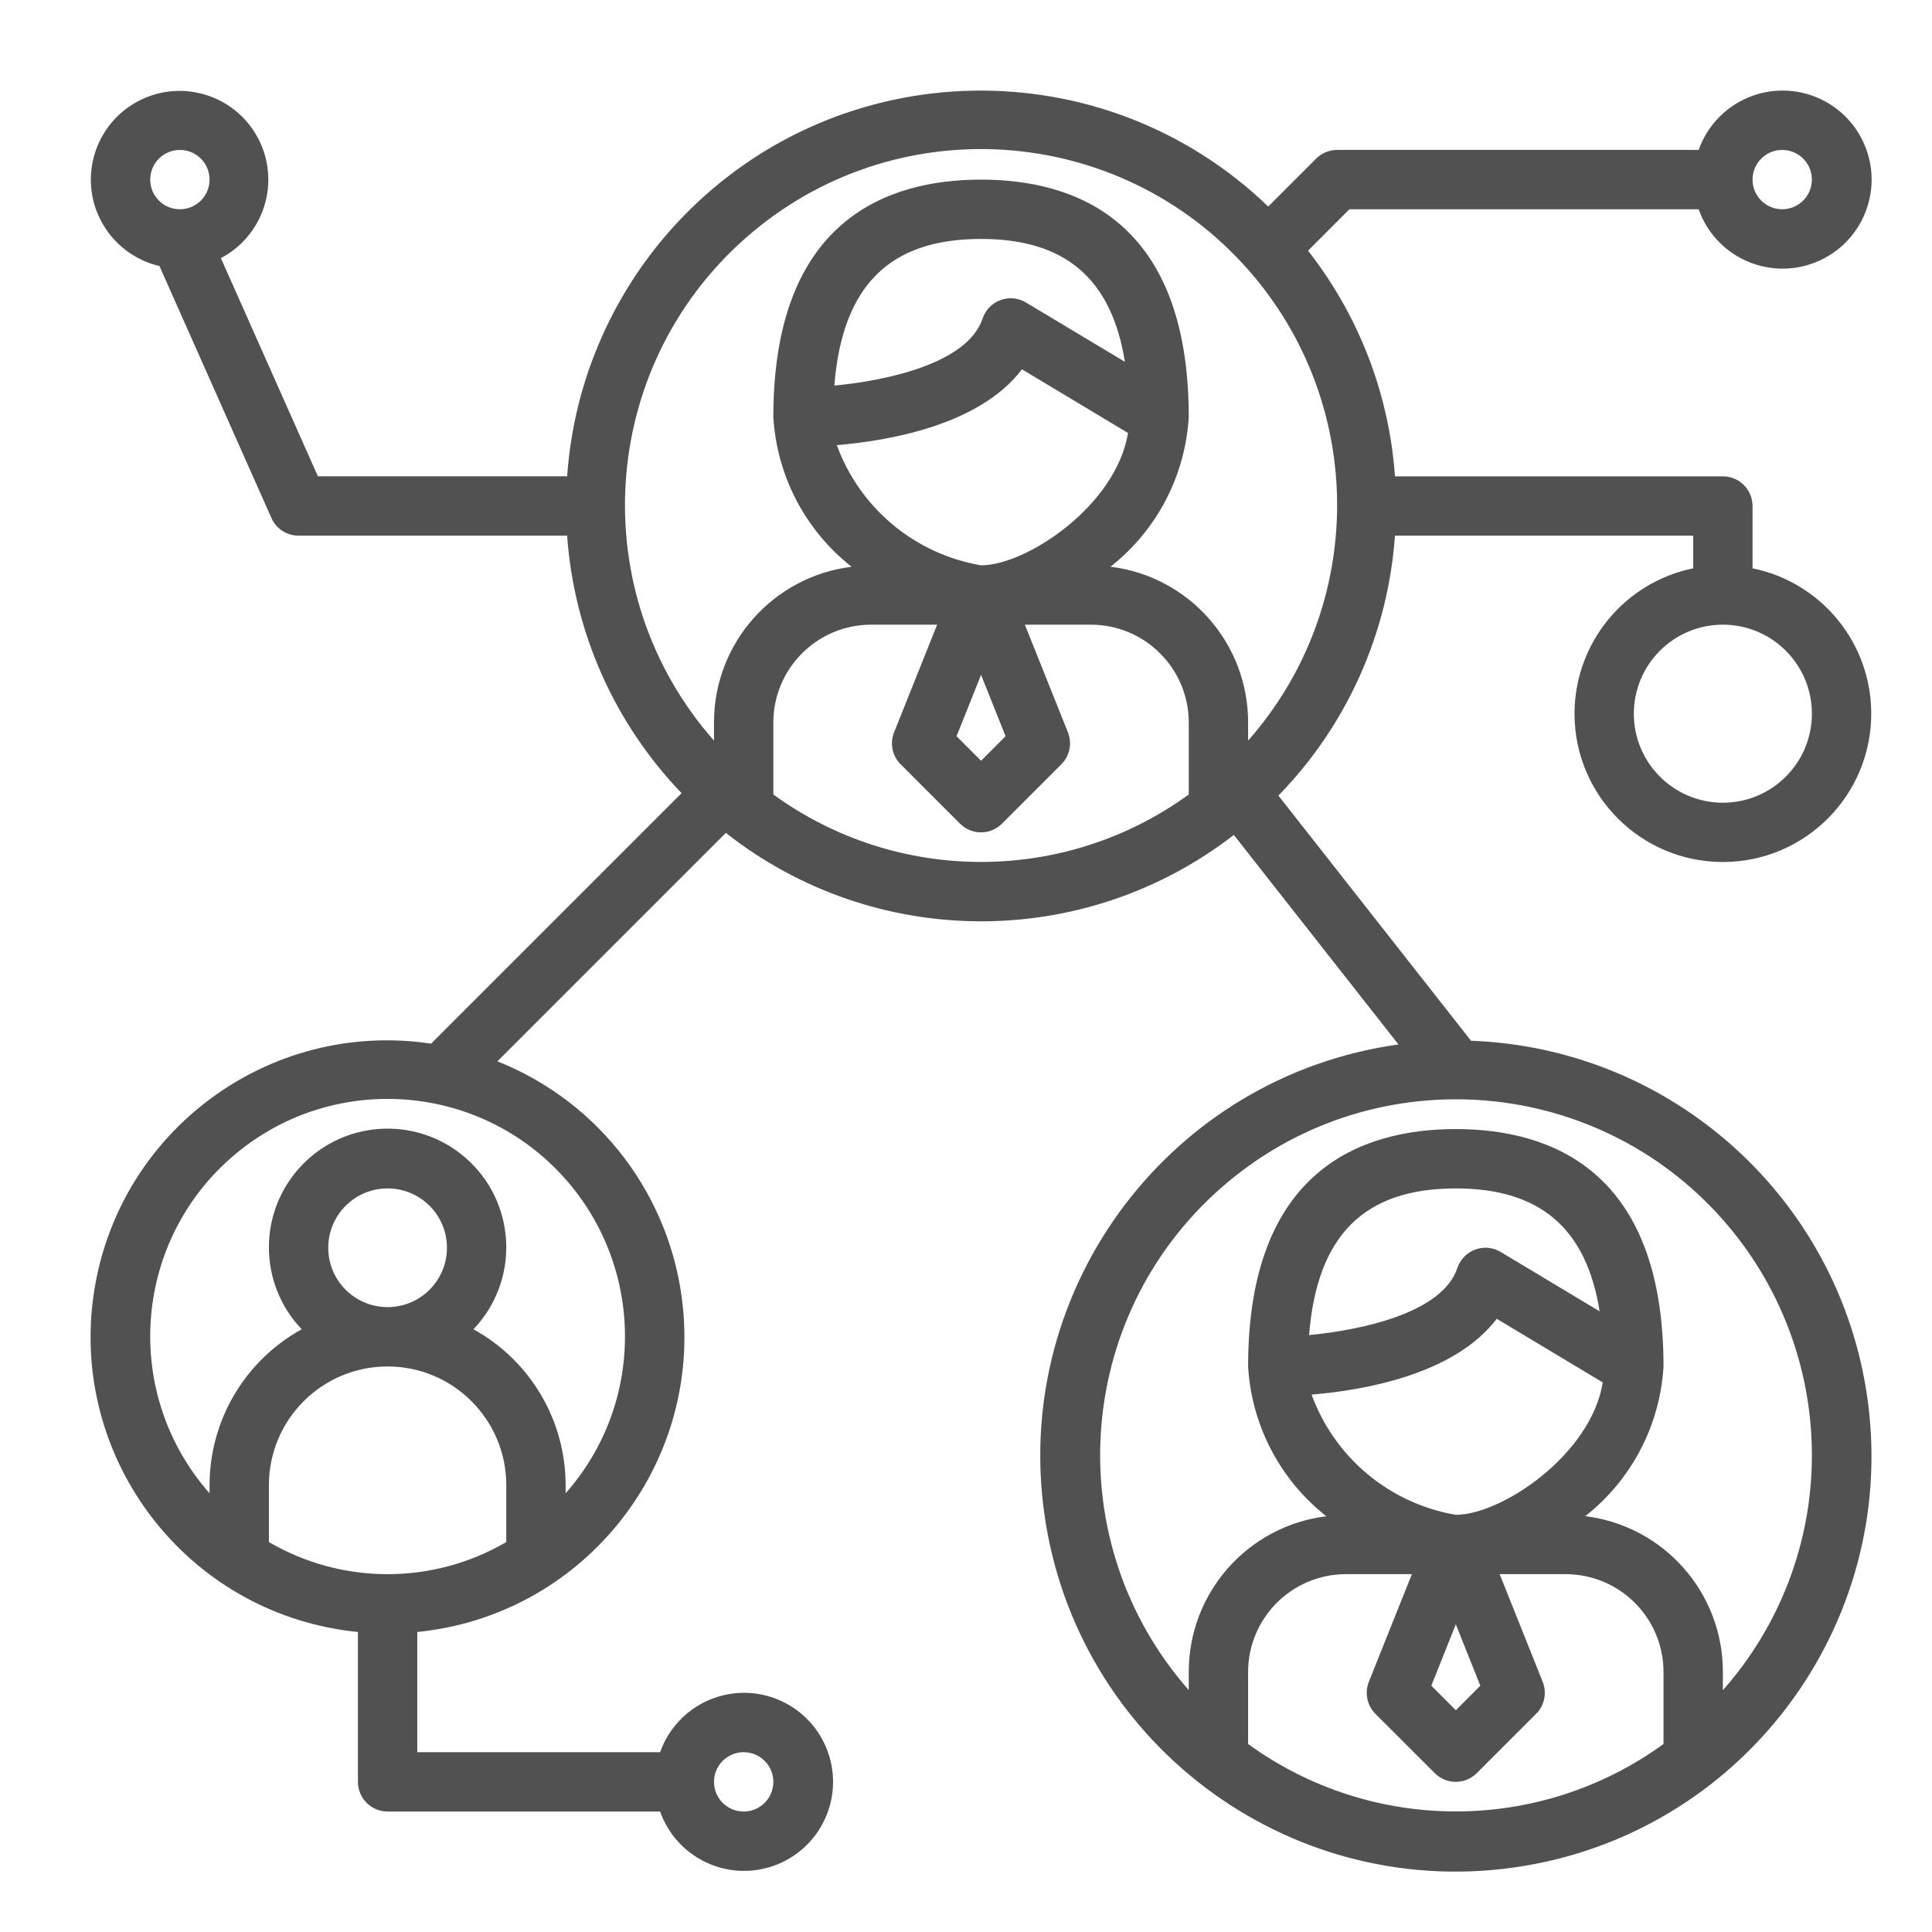 <?xml version="1.0" encoding="UTF-8"?>
<svg width="64px" height="64px" viewBox="0 0 64 64" version="1.1"
  xmlns="http://www.w3.org/2000/svg"
  xmlns:xlink="http://www.w3.org/1999/xlink">
  <g id="connection-(1)" transform="translate(3, 3)" fill="#515151" fill-rule="nonzero">
    <path d="M45.729,31.476 L39.349,23.355 C41.614,21.032 42.982,17.981 43.21,14.744 L53.089,14.744 L53.089,15.826 C50.802,16.296 49.16,18.307 49.158,20.642 C49.158,23.356 51.359,25.556 54.073,25.555 C56.788,25.555 58.988,23.354 58.987,20.64 C58.987,18.305 57.343,16.293 55.055,15.826 L55.055,13.762 C55.055,13.219 54.615,12.779 54.072,12.779 L43.21,12.779 C43.018,10.055 42.014,7.452 40.33,5.304 L41.701,3.932 L53.27,3.932 C53.813,5.468 55.498,6.273 57.033,5.73 C58.569,5.187 59.373,3.502 58.831,1.967 C58.288,0.431 56.603,-0.373 55.068,0.169 C54.228,0.466 53.567,1.127 53.27,1.967 L41.294,1.967 C41.033,1.967 40.783,2.07 40.599,2.255 L39.012,3.842 C33.549,-1.419 24.856,-1.255 19.595,4.207 C17.359,6.529 16.011,9.563 15.788,12.778 L7.531,12.778 L4.317,5.551 C5.754,4.795 6.306,3.018 5.55,1.582 C4.794,0.145 3.016,-0.406 1.58,0.35 C0.144,1.106 -0.408,2.883 0.348,4.319 C0.745,5.074 1.451,5.619 2.282,5.813 L5.992,14.161 C6.15,14.516 6.503,14.745 6.891,14.744 L15.787,14.744 C16.014,17.944 17.355,20.962 19.579,23.274 L11.281,31.572 C5.915,30.768 0.914,34.465 0.11,39.831 C-0.694,45.196 3.004,50.197 8.369,51.001 C8.531,51.025 8.694,51.046 8.857,51.062 L8.857,56.026 C8.857,56.569 9.297,57.009 9.84,57.009 L18.867,57.009 C19.41,58.545 21.095,59.349 22.63,58.806 C24.165,58.263 24.97,56.579 24.427,55.043 C23.884,53.508 22.2,52.703 20.664,53.246 C19.824,53.543 19.164,54.204 18.867,55.043 L10.823,55.043 L10.823,51.062 C16.221,50.524 20.161,45.711 19.623,40.312 C19.259,36.66 16.888,33.514 13.477,32.158 L21.045,24.59 C25.974,28.471 32.912,28.499 37.872,24.658 L43.326,31.599 C35.796,32.65 30.543,39.605 31.593,47.134 C32.644,54.664 39.599,59.917 47.129,58.866 C54.659,57.816 59.912,50.861 58.862,43.331 C57.939,36.717 52.403,31.72 45.729,31.476 Z M57.021,20.642 C57.021,22.27 55.701,23.591 54.072,23.591 C52.444,23.591 51.123,22.27 51.123,20.642 C51.123,19.013 52.444,17.693 54.072,17.693 C55.701,17.693 57.021,19.013 57.021,20.642 Z M56.038,1.967 C56.581,1.967 57.021,2.407 57.021,2.95 C57.021,3.492 56.581,3.932 56.038,3.932 C55.495,3.932 55.055,3.492 55.055,2.95 C55.055,2.407 55.495,1.967 56.038,1.967 Z M2.959,3.932 C2.416,3.932 1.976,3.492 1.976,2.95 C1.976,2.407 2.416,1.967 2.959,1.967 C3.502,1.967 3.942,2.407 3.942,2.95 C3.942,3.492 3.502,3.932 2.959,3.932 Z M21.635,55.044 C22.178,55.044 22.618,55.484 22.618,56.026 C22.618,56.569 22.178,57.009 21.635,57.009 C21.092,57.009 20.652,56.569 20.652,56.026 C20.652,55.484 21.092,55.044 21.635,55.044 Z M13.771,48.083 C11.342,49.501 8.337,49.501 5.908,48.083 L5.908,46.197 C5.908,44.026 7.668,42.266 9.84,42.266 C12.011,42.266 13.771,44.026 13.771,46.197 L13.771,48.083 Z M7.874,38.334 C7.874,37.248 8.754,36.368 9.84,36.368 C10.925,36.368 11.806,37.248 11.806,38.334 C11.806,39.42 10.925,40.3 9.84,40.3 C8.754,40.3 7.874,39.42 7.874,38.334 Z M15.737,36.065 C17.008,37.505 17.707,39.362 17.703,41.283 C17.703,43.193 17.004,45.037 15.737,46.467 L15.737,46.197 C15.736,44.049 14.566,42.07 12.683,41.034 C14.183,39.464 14.125,36.975 12.554,35.475 C10.983,33.976 8.494,34.034 6.995,35.605 C5.545,37.124 5.545,39.515 6.995,41.034 C5.113,42.07 3.943,44.049 3.942,46.197 L3.942,46.467 C1.069,43.209 1.381,38.241 4.638,35.368 C7.896,32.496 12.865,32.808 15.737,36.065 Z M36.379,23.319 C32.276,26.298 26.721,26.298 22.618,23.319 L22.618,20.937 C22.618,19.145 24.07,17.693 25.862,17.693 L28.044,17.693 L26.618,21.259 C26.471,21.624 26.557,22.042 26.836,22.32 L28.802,24.285 C29.186,24.669 29.808,24.669 30.192,24.285 L32.157,22.32 C32.436,22.042 32.522,21.624 32.376,21.259 L30.95,17.693 L33.135,17.693 C34.927,17.693 36.379,19.145 36.379,20.937 L36.379,23.319 L36.379,23.319 Z M29.639,7.358 C29.602,7.419 29.572,7.484 29.55,7.552 C29.052,9.043 26.367,9.609 24.638,9.773 C24.902,6.479 26.452,4.915 29.499,4.915 C32.288,4.915 33.824,6.234 34.263,8.986 L30.988,7.021 C30.522,6.741 29.918,6.892 29.639,7.358 Z M30.854,9.234 L34.367,11.343 C33.973,13.749 31.007,15.727 29.499,15.727 C27.306,15.354 25.483,13.834 24.72,11.745 C26.403,11.606 29.442,11.096 30.854,9.234 Z M30.311,21.388 L29.499,22.201 L28.687,21.388 L29.499,19.356 L30.311,21.388 Z M33.787,15.773 C35.321,14.566 36.264,12.761 36.379,10.813 C36.379,4.314 32.637,2.95 29.499,2.95 C26.36,2.95 22.618,4.314 22.618,10.813 C22.732,12.762 23.676,14.568 25.21,15.775 C22.604,16.097 20.648,18.312 20.652,20.937 L20.652,21.534 C16.343,16.649 16.811,9.195 21.697,4.887 C26.583,0.578 34.036,1.046 38.345,5.931 C42.277,10.389 42.277,17.076 38.345,21.534 L38.345,20.937 C38.35,18.31 36.394,16.094 33.787,15.773 Z M52.106,54.772 C48.003,57.751 42.449,57.751 38.345,54.772 L38.345,52.39 C38.345,50.598 39.797,49.146 41.589,49.146 L43.771,49.146 L42.345,52.712 C42.199,53.077 42.285,53.495 42.563,53.773 L44.529,55.738 C44.913,56.122 45.535,56.122 45.919,55.738 L47.885,53.773 C48.163,53.495 48.249,53.077 48.103,52.712 L46.678,49.146 L48.863,49.146 C50.654,49.146 52.106,50.598 52.106,52.39 L52.106,54.772 L52.106,54.772 Z M46.581,40.687 L46.581,40.686 L50.094,42.795 C49.7,45.202 46.735,47.18 45.226,47.18 C43.033,46.807 41.21,45.287 40.448,43.198 C42.13,43.059 45.169,42.549 46.581,40.687 Z M40.365,41.226 L40.365,41.226 C40.629,37.932 42.179,36.368 45.226,36.368 C48.015,36.368 49.551,37.687 49.99,40.44 L46.715,38.474 C46.249,38.194 45.646,38.345 45.366,38.811 C45.329,38.872 45.299,38.938 45.277,39.005 C44.78,40.497 42.094,41.062 40.365,41.226 Z M46.038,52.841 L45.226,53.654 L44.414,52.841 L45.226,50.809 L46.038,52.841 Z M54.072,52.99 L54.072,52.39 C54.078,49.763 52.121,47.547 49.514,47.225 C51.048,46.019 51.991,44.213 52.106,42.266 C52.106,35.767 48.364,34.402 45.226,34.402 C42.087,34.402 38.345,35.767 38.345,42.266 C38.459,44.214 39.403,46.021 40.937,47.228 C38.332,47.549 36.375,49.764 36.379,52.39 L36.379,52.987 C32.08,48.098 32.559,40.649 37.449,36.351 C42.338,32.052 49.787,32.531 54.086,37.42 C55.98,39.575 57.024,42.346 57.021,45.214 C57.021,48.079 55.972,50.845 54.072,52.99 Z" id="Shape"></path>
  </g>
</svg>
